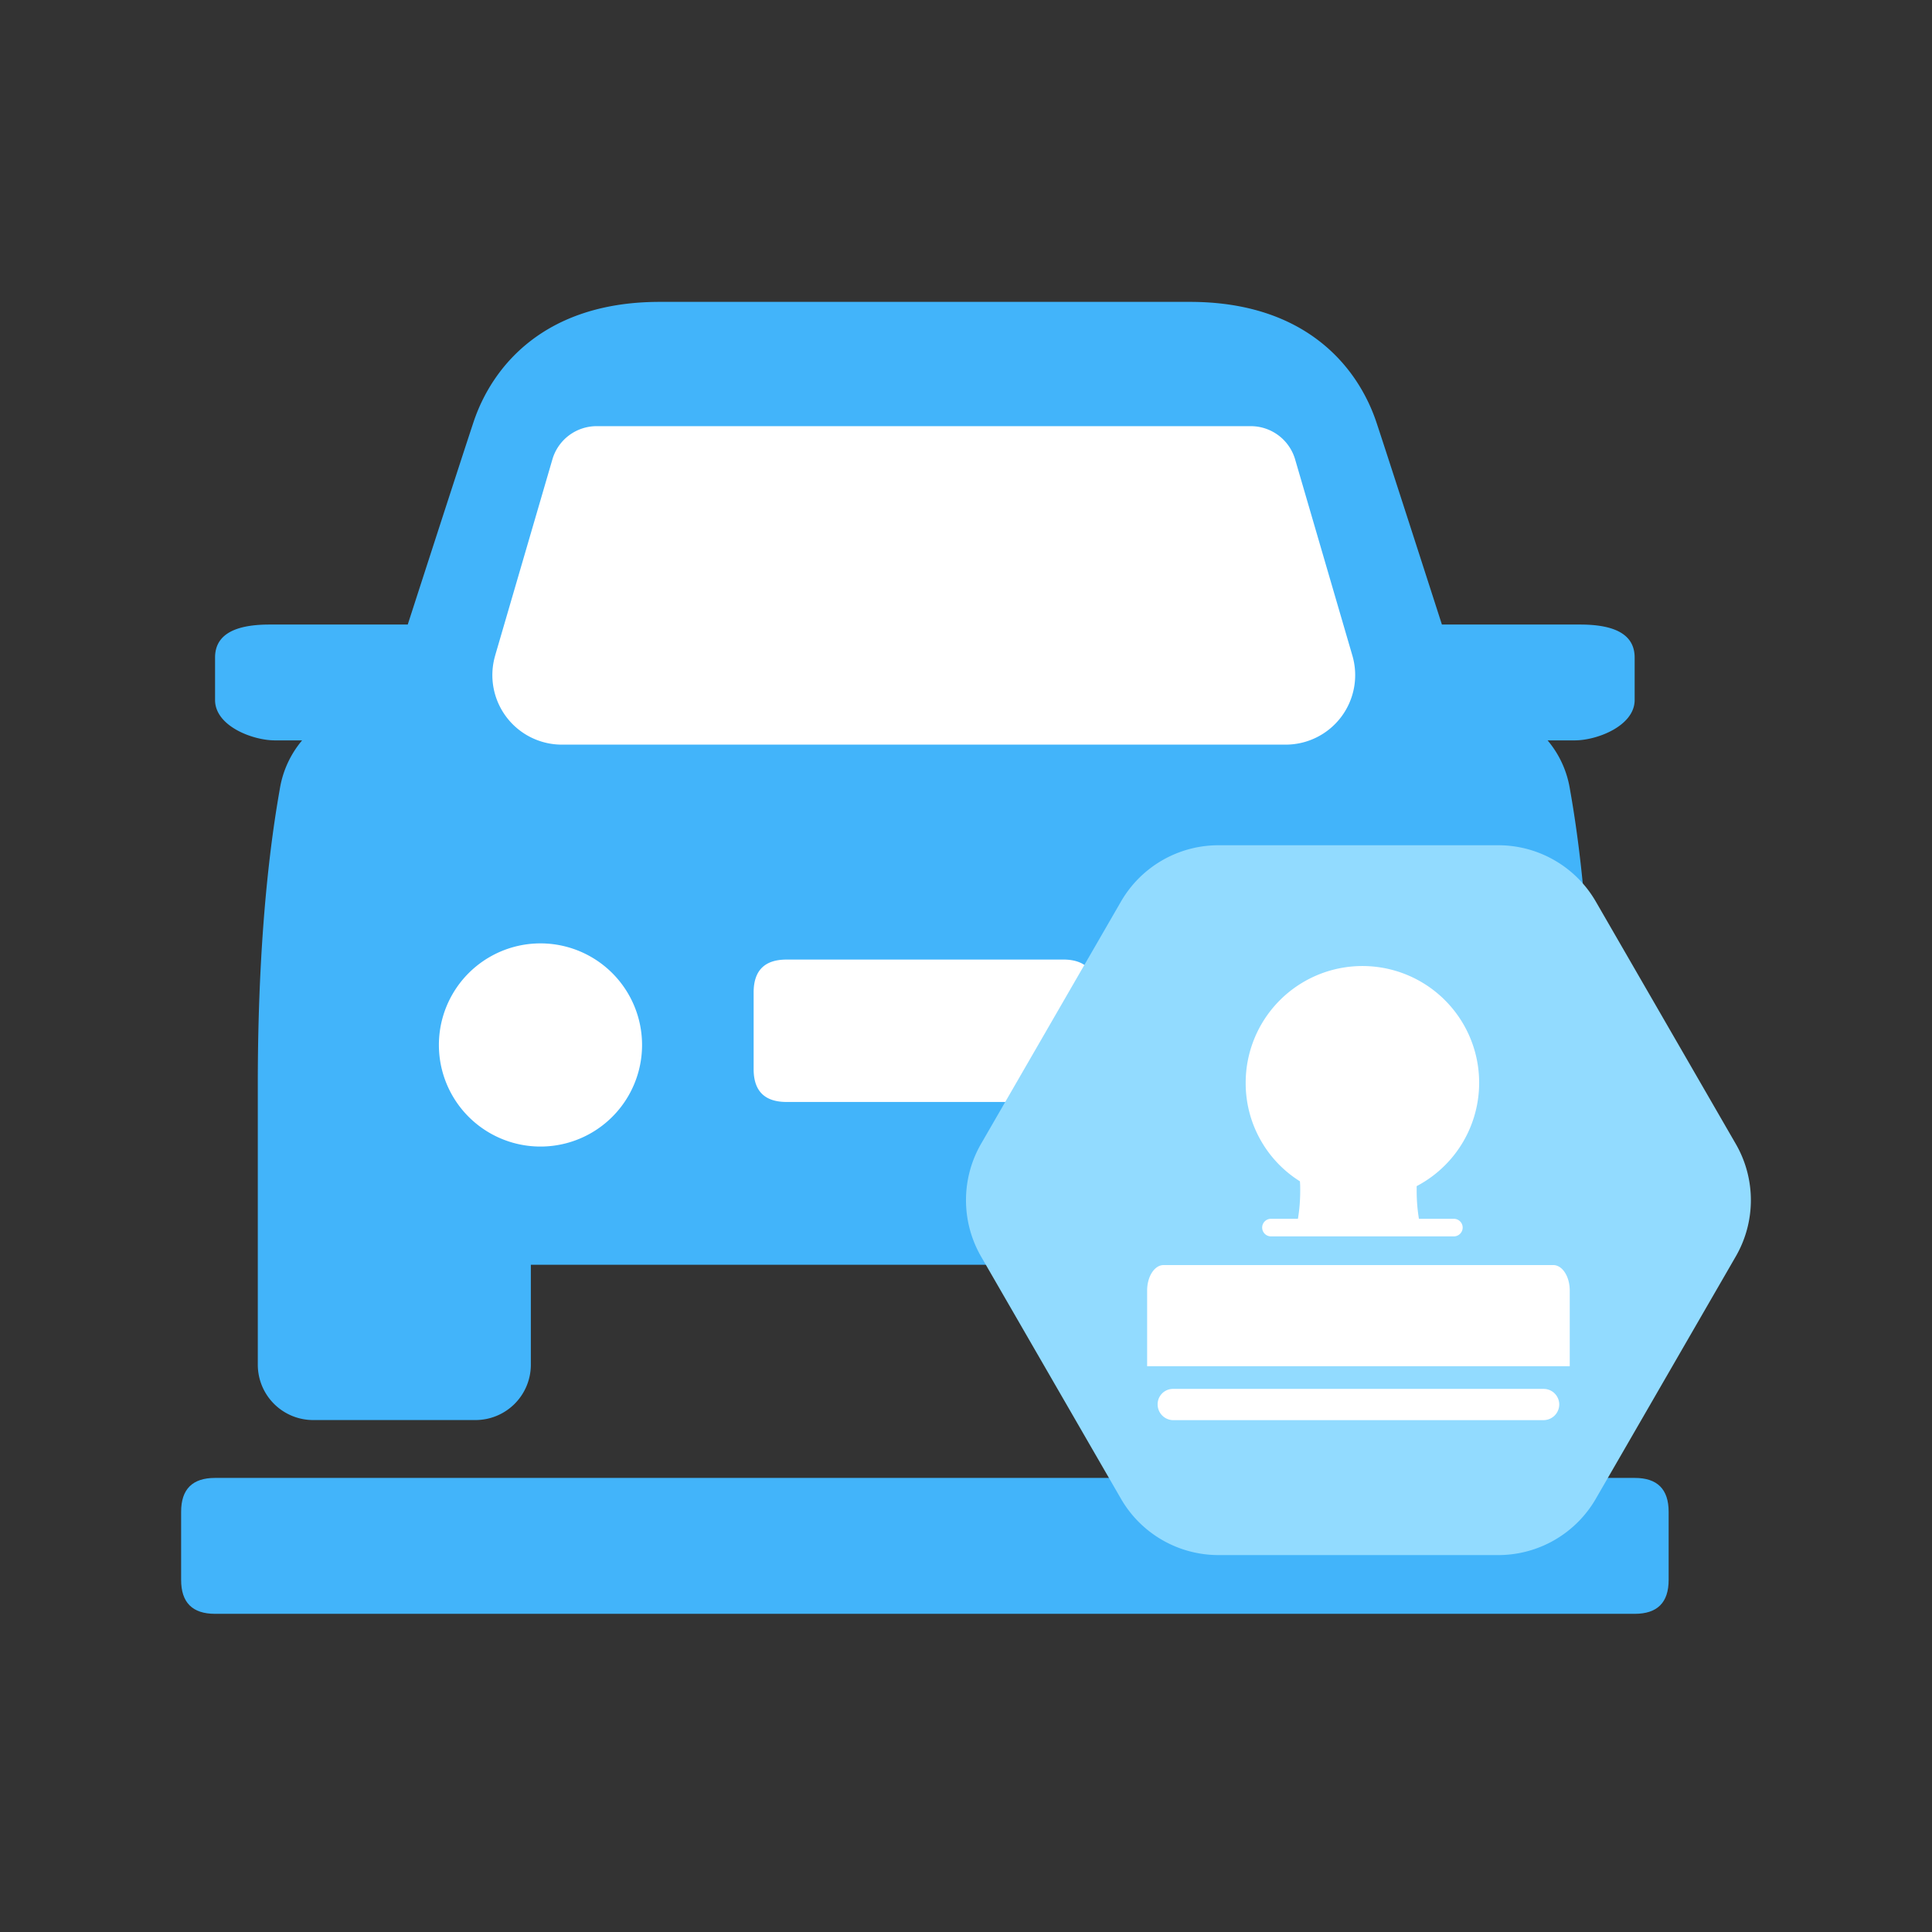 <?xml version="1.0" standalone="no"?><!DOCTYPE svg PUBLIC "-//W3C//DTD SVG 1.1//EN" "http://www.w3.org/Graphics/SVG/1.1/DTD/svg11.dtd"><svg class="icon" width="200px" height="200.00px" viewBox="0 0 1024 1024" version="1.1" xmlns="http://www.w3.org/2000/svg"><rect x="0" y="0" width="1024" height="1024" fill="#333333" stroke="none"/><path d="M349.696 160c-61.584 0-89.024 34.688-98.704 63.664-6.864 20.64-34.88 107.36-34.88 107.36H142.816c-20.912 0-28.832 6.864-28.832 17.504v22.48c0 13.808 19.888 21.408 31.728 21.408h14.416a53.008 53.008 0 0 0-11.648 24.736c-2.576 14.928-11.84 66.384-11.84 157.488v148.72a29.344 29.344 0 0 0 29.344 29.296h86.048a29.344 29.344 0 0 0 29.328-29.28v-53.024H699.04v53.008a29.344 29.344 0 0 0 29.344 29.296H814.4a29.344 29.344 0 0 0 29.344-29.28v-148.736c0-91.104-9.216-142.56-11.84-157.488a53.008 53.008 0 0 0-11.648-24.736h14.4c11.84 0 31.744-7.68 31.744-21.408v-22.48c0-10.64-7.92-17.504-28.832-17.504h-73.328s-27.904-86.72-34.768-107.36C719.712 194.72 692.256 160 630.672 160h-280.96z" fill="#42B4FA" /><path d="M416.896 508.576h146.56c11.648 0 17.456 5.824 17.456 17.456v40.592c0 11.632-5.808 17.44-17.44 17.44h-146.56c-11.648 0-17.472-5.808-17.472-17.44v-40.592c0-11.632 5.824-17.44 17.456-17.44zM232.624 553.856a53.84 53.84 0 1 0 107.68 0 53.84 53.84 0 0 0-107.68 0zM640.992 553.856a53.84 53.84 0 1 0 107.68 0 53.84 53.84 0 0 0-107.68 0zM262.416 347.52l30.352-104a24.448 24.448 0 0 1 23.504-17.648h346.64a24.496 24.496 0 0 1 23.536 17.632l30.352 104a36.848 36.848 0 0 1-35.456 47.168H297.792a36.848 36.848 0 0 1-35.36-47.152z" fill="#FFFFFF" /><path d="M113.968 783.328h752.48c11.984 0 17.968 5.984 17.968 17.968v36.096c0 11.984-5.984 17.968-17.968 17.968H113.968C101.984 855.36 96 849.376 96 837.392V801.28c0-11.968 5.984-17.952 17.968-17.952z" fill="#42B4FA" /><path d="M794.128 448h-148.304a59.68 59.68 0 0 0-51.68 29.84l-74.176 128.432a59.84 59.84 0 0 0 0 59.68l74.176 128.432a59.68 59.68 0 0 0 51.68 29.84h148.32a59.68 59.68 0 0 0 51.664-29.84l74.176-128.416a59.6 59.6 0 0 0 0-59.696l-74.176-128.432A59.68 59.68 0 0 0 794.128 448z" fill="#92DBFF" /><path d="M608 724.112v-40.048c0-7.52 3.92-13.552 8.736-13.552h206.528c4.816 0 8.736 6.032 8.736 13.552v40.048H608z m142.864-95.44v2.4c0 5.424 0.448 10.4 1.2 14.912h18.512c2.56 0 4.672 2.096 4.672 4.656 0 2.56-2.112 4.672-4.672 4.672h-96.944a4.688 4.688 0 0 1-4.656-4.672c0-2.56 2.096-4.656 4.656-4.656h14.304c0.752-4.528 1.2-9.488 1.2-14.912 0-1.648 0-3.312-0.16-4.96a61.344 61.344 0 0 1-28.736-52.24 61.872 61.872 0 1 1 90.624 54.8z m-129.472 107.472h196.752c4.672 0 8.288 3.776 8.288 8.288a8.352 8.352 0 0 1-8.288 8.272H621.392a8.368 8.368 0 0 1-7.824-8.272 8.16 8.16 0 0 1 7.84-8.288z" fill="#FFFFFF" /></svg>